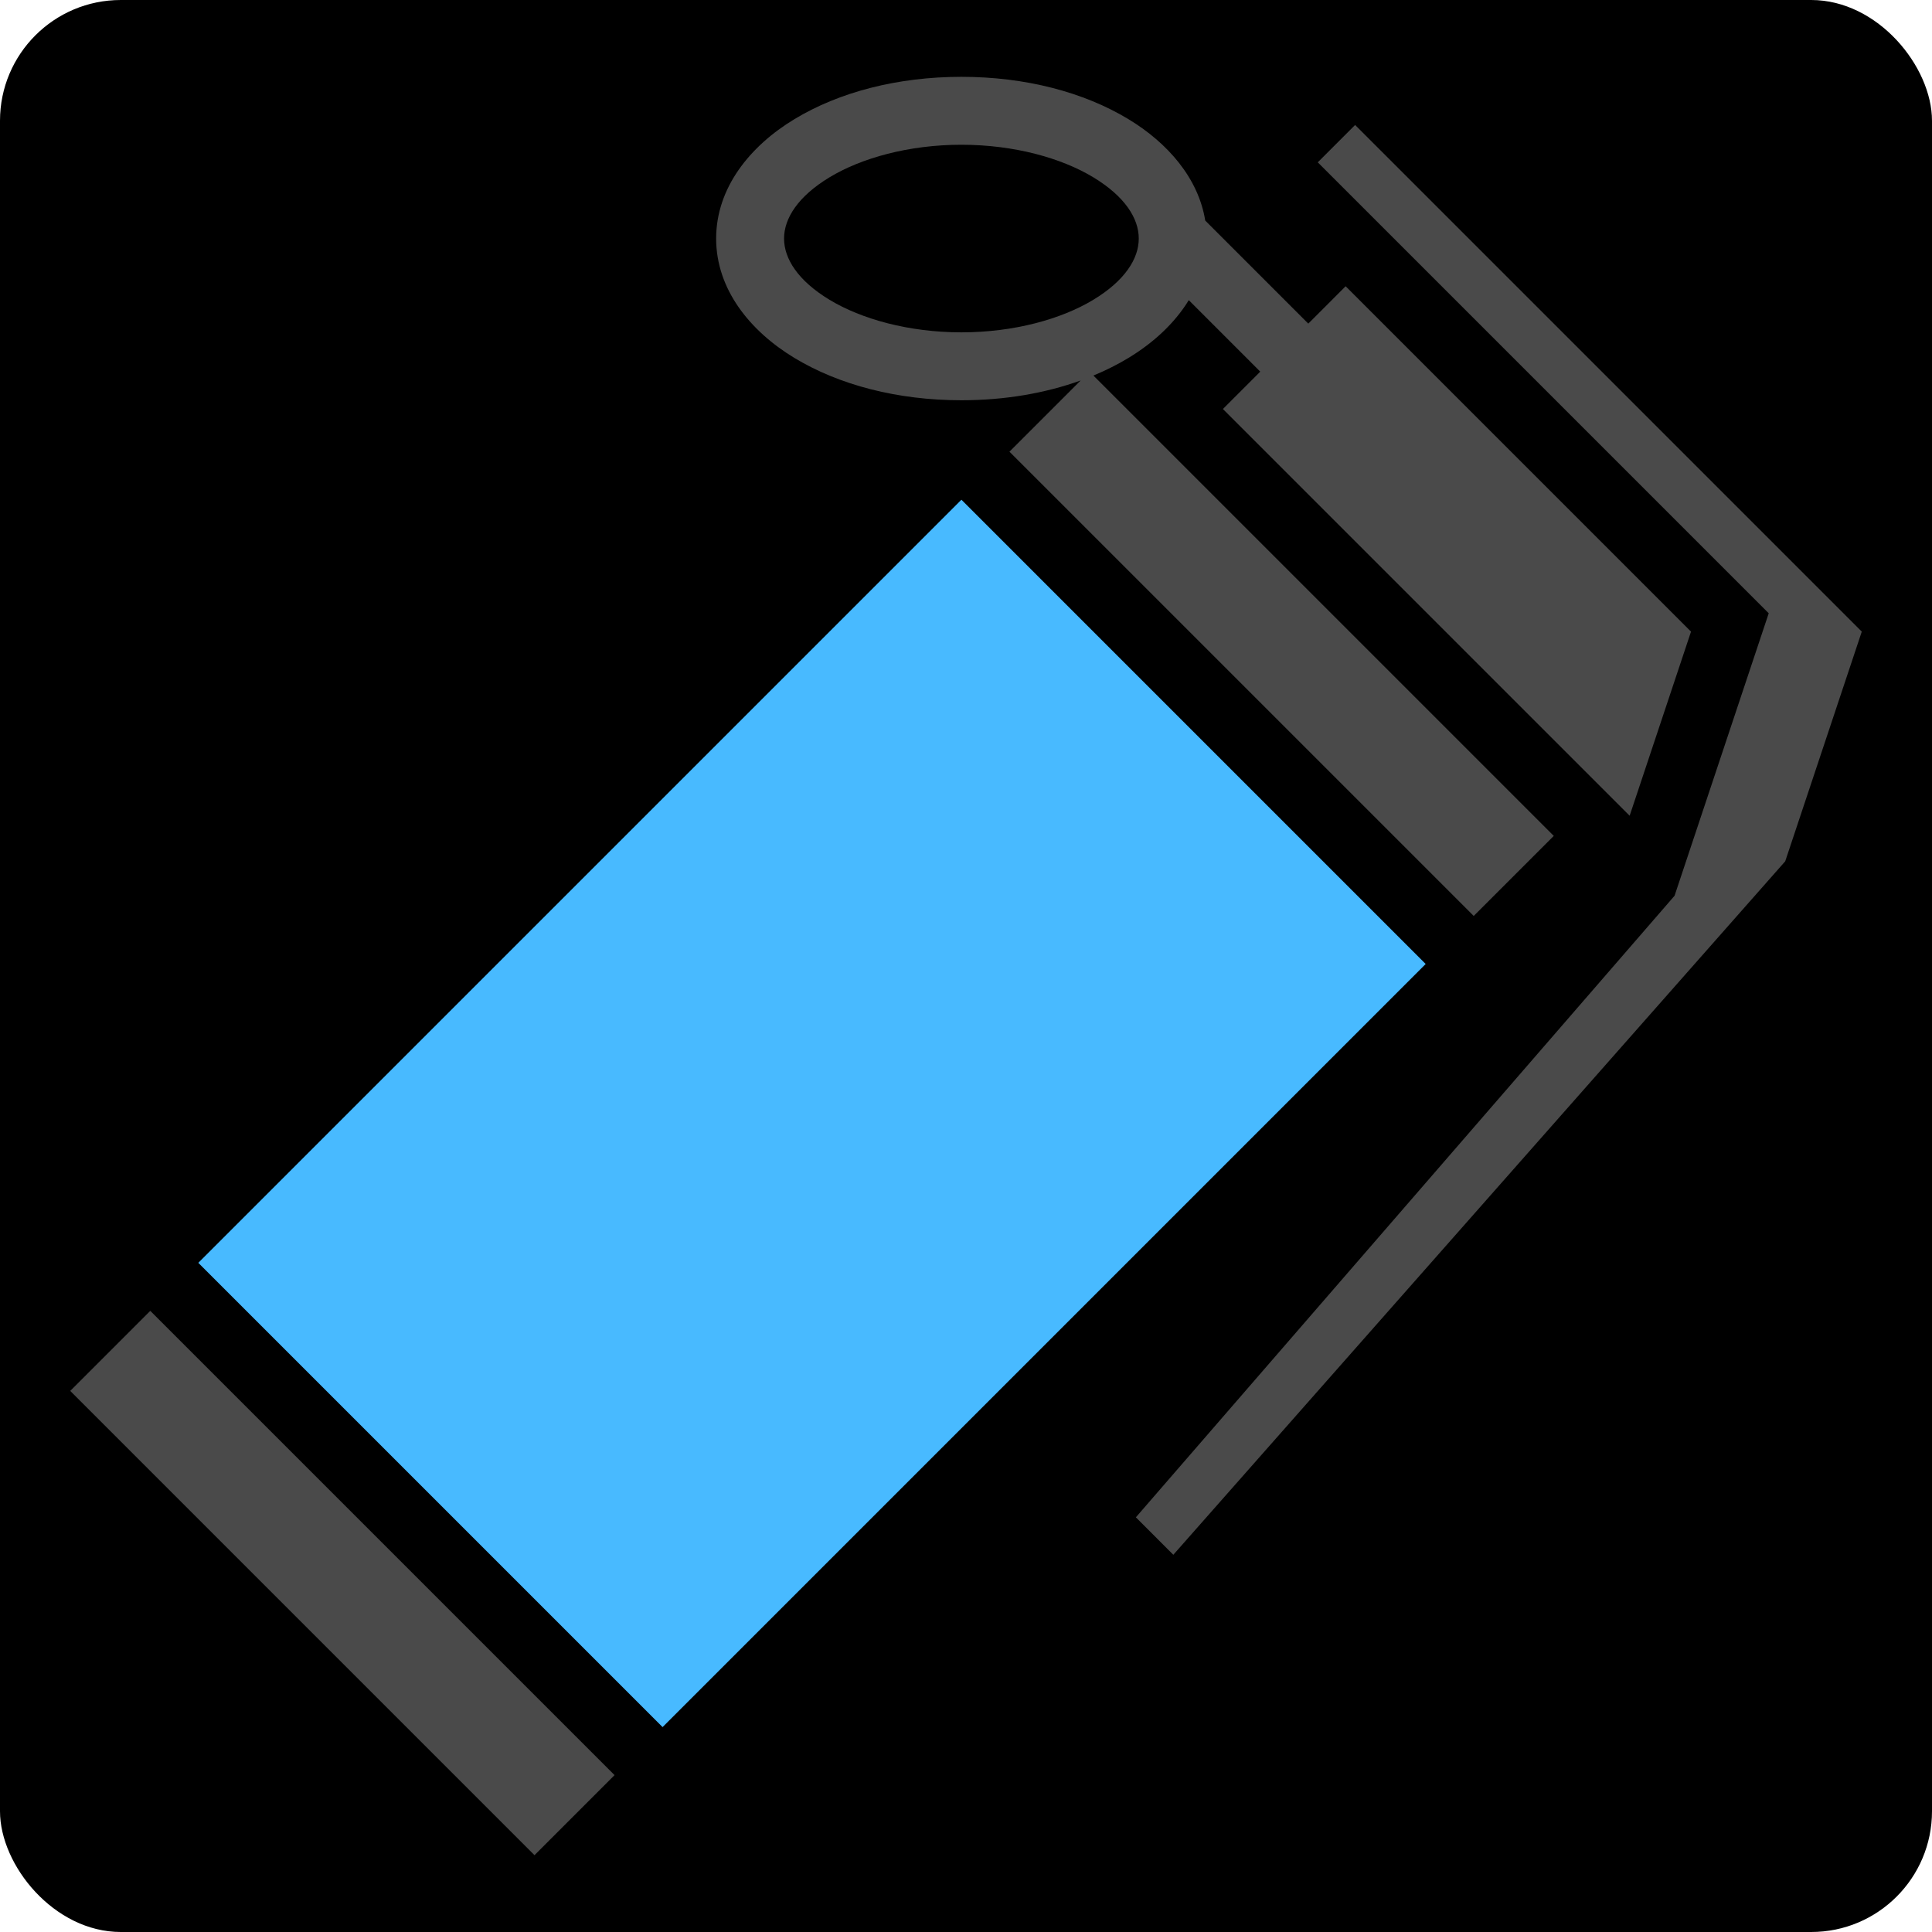 <svg style="height: 512px; width: 512px;" xmlns="http://www.w3.org/2000/svg" viewBox="0 0 512 512"><rect fill="#000" fill-opacity="1" height="512" width="512" rx="32" ry="32"></rect><g class="" style="" transform="translate(0,0)"><g><path d="M254.785 20.36C237.851 20.36 222.4 24.4 210.531 31.574C198.664 38.75 189.786 49.844 189.786 63.217C189.786 76.589 198.664 87.684 210.532 94.859C222.402 102.034 237.852 106.073 254.787 106.073C266.211 106.073 276.955 104.228 286.385 100.829L267.515 119.699L390.552 242.74L411.766 221.525L289.766 99.525C293.048 98.165 296.153 96.608 299.041 94.861C305.636 90.873 311.301 85.671 315.038 79.544L333.981 98.489L324.083 108.389L431.873 216.179L448.136 167.389L356.61 75.859L346.71 85.761L319.4 58.451C317.583 47.211 309.467 37.881 299.04 31.575C287.17 24.4 271.72 20.36 254.785 20.36Z" class="" fill="#4a4a4a" fill-opacity="1"></path><path d="M359.12 33.12L349.223 43.02L468.73 162.525L443.777 237.381L301.017 402.106L310.943 412.034L473.1 228.256L493.39 167.386L359.12 33.12Z" class="" fill="#4a4a4a" fill-opacity="1"></path><path d="M254.785 38.36C268.779 38.36 281.327 41.9 289.727 46.98C298.127 52.057 301.785 57.89 301.785 63.217C301.785 68.544 298.125 74.377 289.727 79.455C281.327 84.533 268.779 88.075 254.785 88.075C240.792 88.075 228.243 84.533 219.845 79.455C211.445 74.377 207.785 68.545 207.785 63.217C207.785 57.89 211.445 52.057 219.845 46.979C228.243 41.899 240.792 38.359 254.785 38.359Z" class="" fill="#000000" fill-opacity="1"></path><path d="M254.785 132.428L52.55 334.66L175.59 457.7L377.822 255.467L254.785 132.427Z" class="" fill="#48baff" fill-opacity="1"></path><path d="M39.822 347.388L18.612 368.604L141.645 491.64L162.86 470.426L39.823 347.39Z" class="selected" fill="#4a4a4a" fill-opacity="1"></path></g></g></svg>